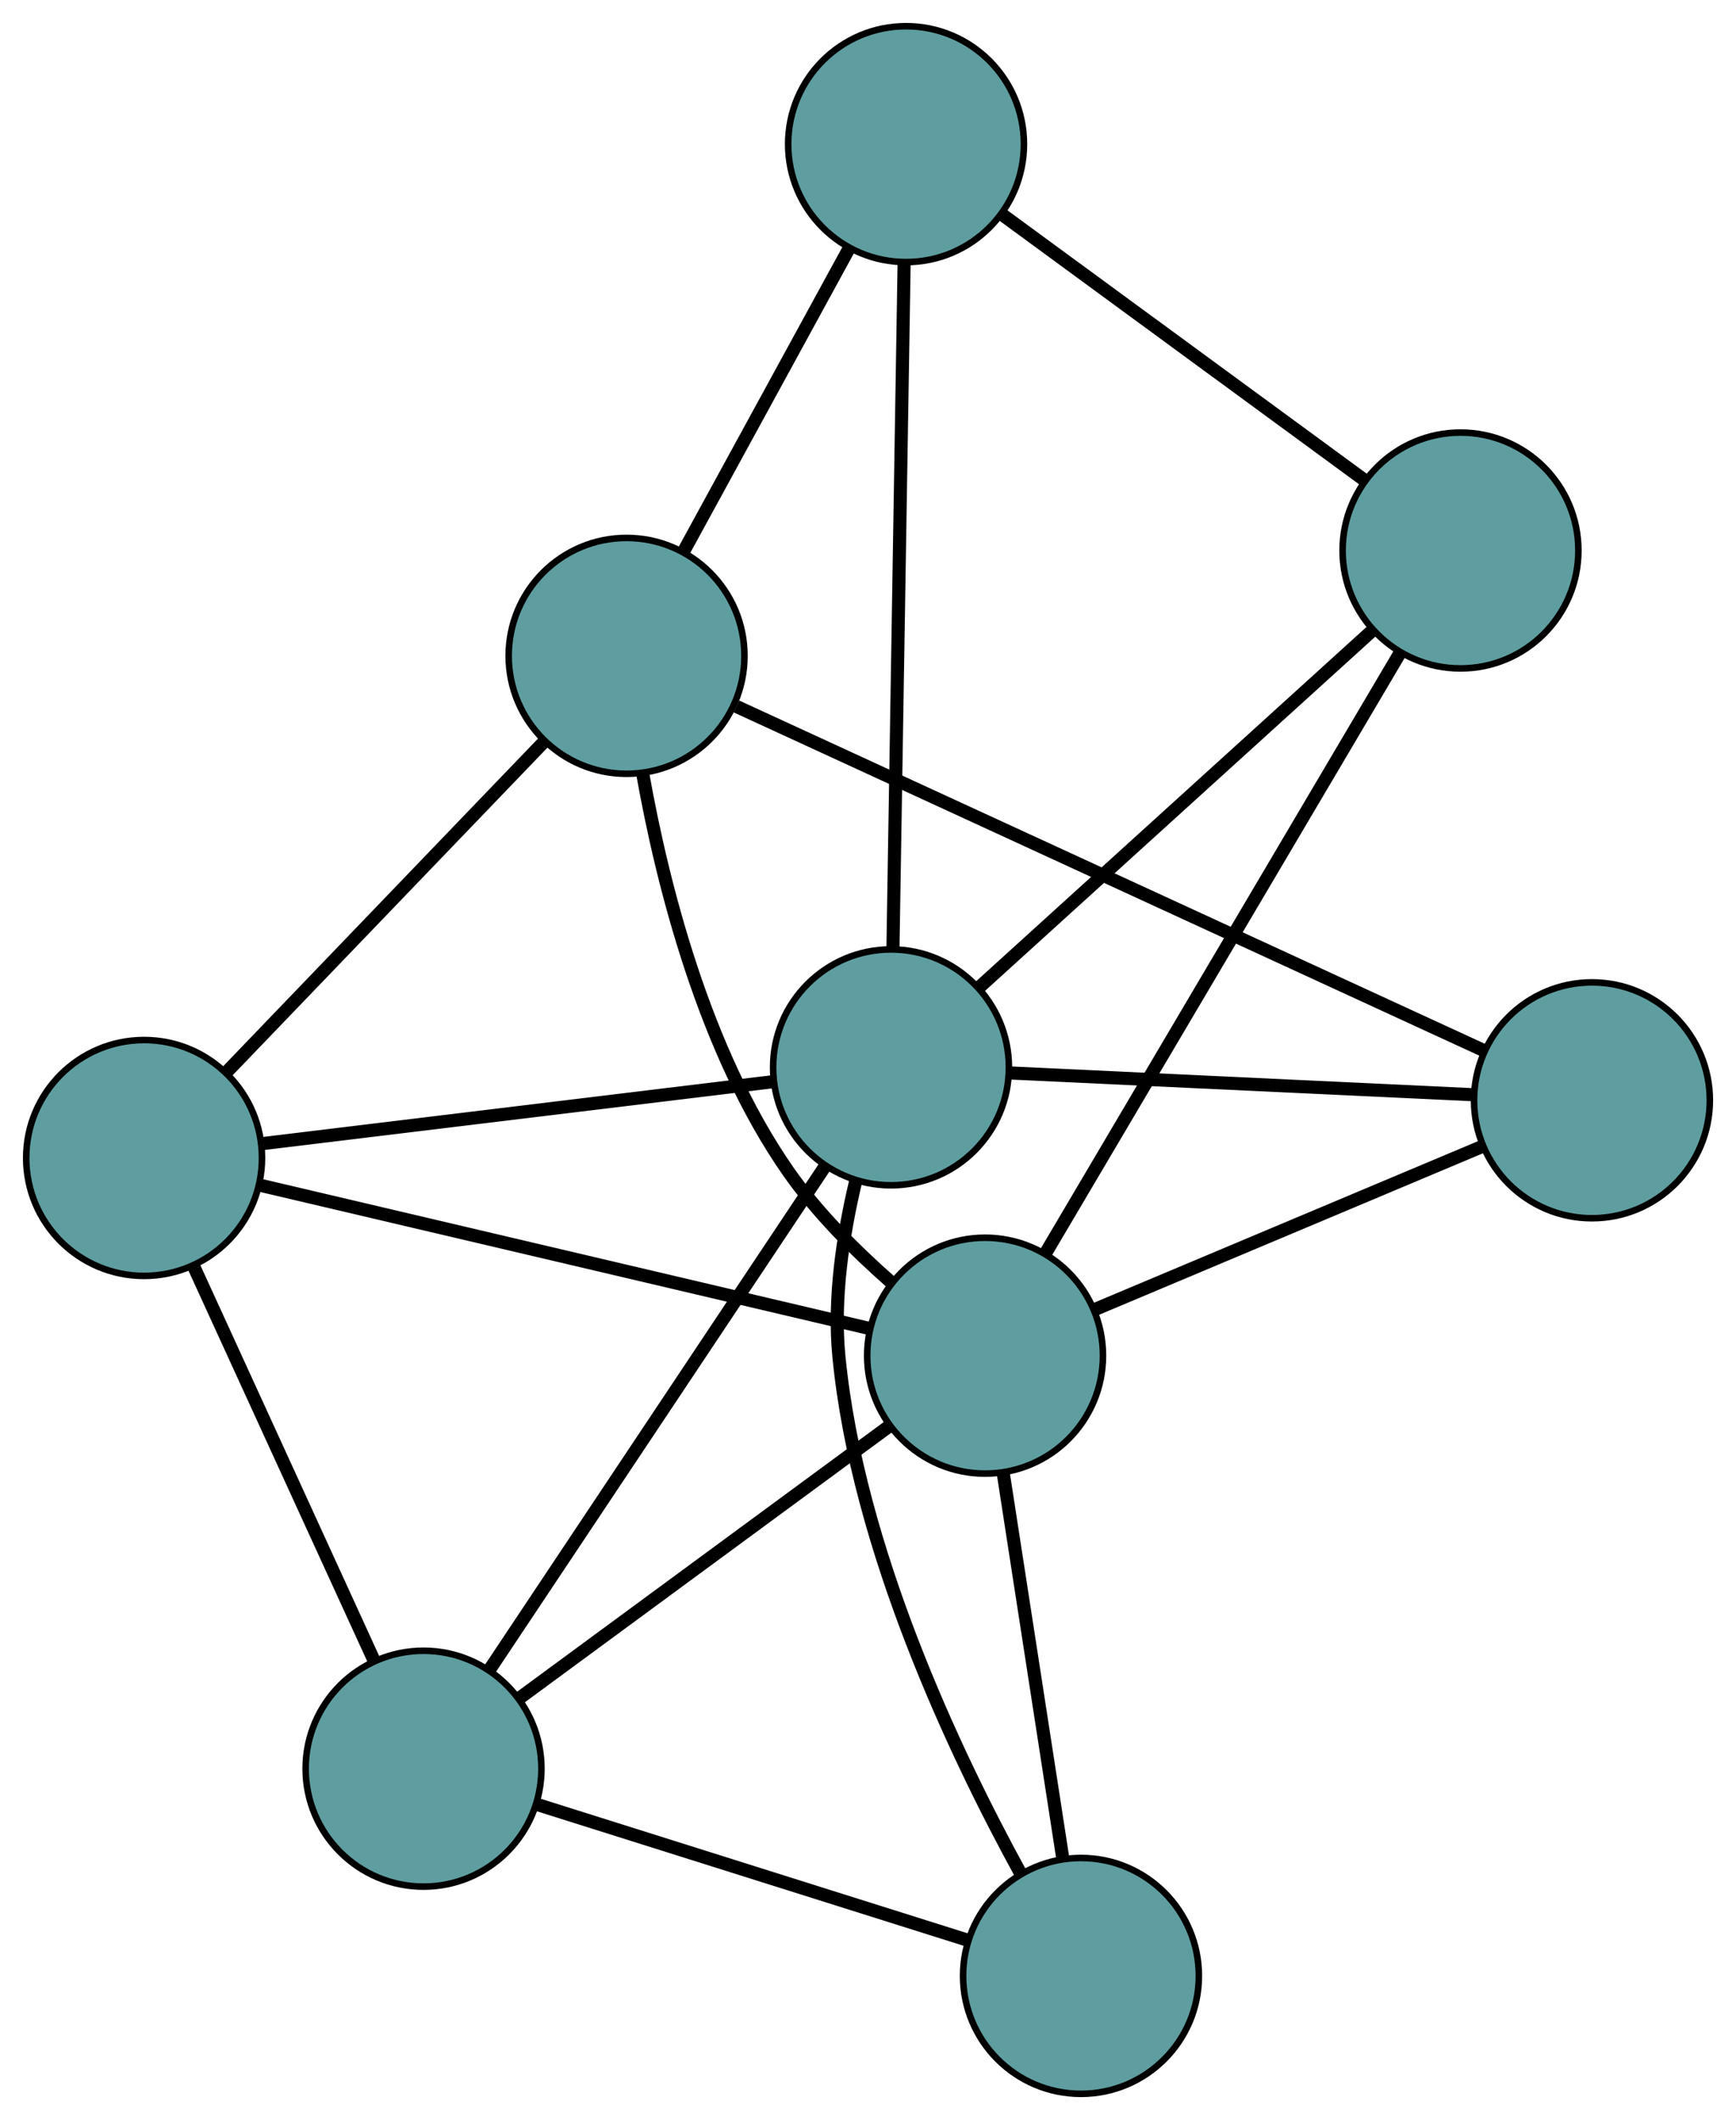 <?xml version="1.0" encoding="UTF-8" standalone="no"?>
<!DOCTYPE svg PUBLIC "-//W3C//DTD SVG 1.1//EN"
 "http://www.w3.org/Graphics/SVG/1.1/DTD/svg11.dtd">
<!-- Generated by graphviz version 2.36.0 (20140111.2315)
 -->
<!-- Title: G Pages: 1 -->
<svg width="100%" height="100%"
 viewBox="0.00 0.00 265.05 323.58" xmlns="http://www.w3.org/2000/svg" xmlns:xlink="http://www.w3.org/1999/xlink">
<g id="graph0" class="graph" transform="scale(1 1) rotate(0) translate(4 319.58)">
<title>G</title>
<!-- 0 -->
<g id="node1" class="node"><title>0</title>
<ellipse fill="cadetblue" stroke="black" cx="134.334" cy="-297.58" rx="18" ry="18"/>
</g>
<!-- 4 -->
<g id="node5" class="node"><title>4</title>
<ellipse fill="cadetblue" stroke="black" cx="218.985" cy="-235.557" rx="18" ry="18"/>
</g>
<!-- 0&#45;&#45;4 -->
<g id="edge1" class="edge"><title>0&#45;&#45;4</title>
<path fill="none" stroke="black" stroke-width="2" d="M149.079,-286.777C164.616,-275.393 188.936,-257.574 204.409,-246.237"/>
</g>
<!-- 6 -->
<g id="node7" class="node"><title>6</title>
<ellipse fill="cadetblue" stroke="black" cx="91.663" cy="-219.477" rx="18" ry="18"/>
</g>
<!-- 0&#45;&#45;6 -->
<g id="edge2" class="edge"><title>0&#45;&#45;6</title>
<path fill="none" stroke="black" stroke-width="2" d="M125.699,-281.775C118.344,-268.314 107.824,-249.058 100.432,-235.527"/>
</g>
<!-- 8 -->
<g id="node9" class="node"><title>8</title>
<ellipse fill="cadetblue" stroke="black" cx="132.038" cy="-156.67" rx="18" ry="18"/>
</g>
<!-- 0&#45;&#45;8 -->
<g id="edge3" class="edge"><title>0&#45;&#45;8</title>
<path fill="none" stroke="black" stroke-width="2" d="M134.039,-279.447C133.598,-252.391 132.772,-201.75 132.332,-174.734"/>
</g>
<!-- 1 -->
<g id="node2" class="node"><title>1</title>
<ellipse fill="cadetblue" stroke="black" cx="18" cy="-142.84" rx="18" ry="18"/>
</g>
<!-- 5 -->
<g id="node6" class="node"><title>5</title>
<ellipse fill="cadetblue" stroke="black" cx="60.665" cy="-49.628" rx="18" ry="18"/>
</g>
<!-- 1&#45;&#45;5 -->
<g id="edge4" class="edge"><title>1&#45;&#45;5</title>
<path fill="none" stroke="black" stroke-width="2" d="M25.628,-126.176C33.394,-109.209 45.361,-83.063 53.103,-66.148"/>
</g>
<!-- 1&#45;&#45;6 -->
<g id="edge5" class="edge"><title>1&#45;&#45;6</title>
<path fill="none" stroke="black" stroke-width="2" d="M30.496,-155.841C44.041,-169.933 65.536,-192.296 79.106,-206.413"/>
</g>
<!-- 7 -->
<g id="node8" class="node"><title>7</title>
<ellipse fill="cadetblue" stroke="black" cx="146.399" cy="-112.666" rx="18" ry="18"/>
</g>
<!-- 1&#45;&#45;7 -->
<g id="edge6" class="edge"><title>1&#45;&#45;7</title>
<path fill="none" stroke="black" stroke-width="2" d="M35.584,-138.708C60.035,-132.962 104.059,-122.616 128.616,-116.845"/>
</g>
<!-- 1&#45;&#45;8 -->
<g id="edge7" class="edge"><title>1&#45;&#45;8</title>
<path fill="none" stroke="black" stroke-width="2" d="M36.07,-145.032C57.423,-147.621 92.736,-151.904 114.053,-154.489"/>
</g>
<!-- 2 -->
<g id="node3" class="node"><title>2</title>
<ellipse fill="cadetblue" stroke="black" cx="161.041" cy="-18" rx="18" ry="18"/>
</g>
<!-- 2&#45;&#45;5 -->
<g id="edge8" class="edge"><title>2&#45;&#45;5</title>
<path fill="none" stroke="black" stroke-width="2" d="M143.557,-23.509C125.133,-29.314 96.296,-38.401 77.949,-44.182"/>
</g>
<!-- 2&#45;&#45;7 -->
<g id="edge9" class="edge"><title>2&#45;&#45;7</title>
<path fill="none" stroke="black" stroke-width="2" d="M158.287,-35.806C155.686,-52.624 151.804,-77.722 149.191,-94.618"/>
</g>
<!-- 2&#45;&#45;8 -->
<g id="edge10" class="edge"><title>2&#45;&#45;8</title>
<path fill="none" stroke="black" stroke-width="2" d="M151.779,-33.721C141.791,-51.957 126.93,-83.278 124.08,-112.582 123.221,-121.407 124.705,-131.115 126.616,-139.17"/>
</g>
<!-- 3 -->
<g id="node4" class="node"><title>3</title>
<ellipse fill="cadetblue" stroke="black" cx="239.055" cy="-151.641" rx="18" ry="18"/>
</g>
<!-- 3&#45;&#45;6 -->
<g id="edge11" class="edge"><title>3&#45;&#45;6</title>
<path fill="none" stroke="black" stroke-width="2" d="M222.434,-159.291C194.126,-172.319 136.87,-198.671 108.449,-211.751"/>
</g>
<!-- 3&#45;&#45;7 -->
<g id="edge12" class="edge"><title>3&#45;&#45;7</title>
<path fill="none" stroke="black" stroke-width="2" d="M222.06,-144.492C205.342,-137.46 179.967,-126.786 163.286,-119.769"/>
</g>
<!-- 3&#45;&#45;8 -->
<g id="edge13" class="edge"><title>3&#45;&#45;8</title>
<path fill="none" stroke="black" stroke-width="2" d="M220.901,-152.494C201.222,-153.419 169.995,-154.887 150.281,-155.813"/>
</g>
<!-- 4&#45;&#45;7 -->
<g id="edge14" class="edge"><title>4&#45;&#45;7</title>
<path fill="none" stroke="black" stroke-width="2" d="M209.792,-219.993C195.906,-196.483 169.723,-152.155 155.747,-128.492"/>
</g>
<!-- 4&#45;&#45;8 -->
<g id="edge15" class="edge"><title>4&#45;&#45;8</title>
<path fill="none" stroke="black" stroke-width="2" d="M205.399,-223.231C189.065,-208.411 161.82,-183.691 145.528,-168.91"/>
</g>
<!-- 5&#45;&#45;7 -->
<g id="edge16" class="edge"><title>5&#45;&#45;7</title>
<path fill="none" stroke="black" stroke-width="2" d="M75.209,-60.322C90.974,-71.914 115.991,-90.308 131.784,-101.92"/>
</g>
<!-- 5&#45;&#45;8 -->
<g id="edge17" class="edge"><title>5&#45;&#45;8</title>
<path fill="none" stroke="black" stroke-width="2" d="M70.891,-64.965C84.459,-85.314 108.272,-121.028 121.831,-141.362"/>
</g>
<!-- 6&#45;&#45;7 -->
<g id="edge18" class="edge"><title>6&#45;&#45;7</title>
<path fill="none" stroke="black" stroke-width="2" d="M94.118,-201.555C97.126,-184.659 103.498,-159.248 116.339,-140.804 120.669,-134.586 126.567,-128.693 131.992,-123.922"/>
</g>
</g>
</svg>

